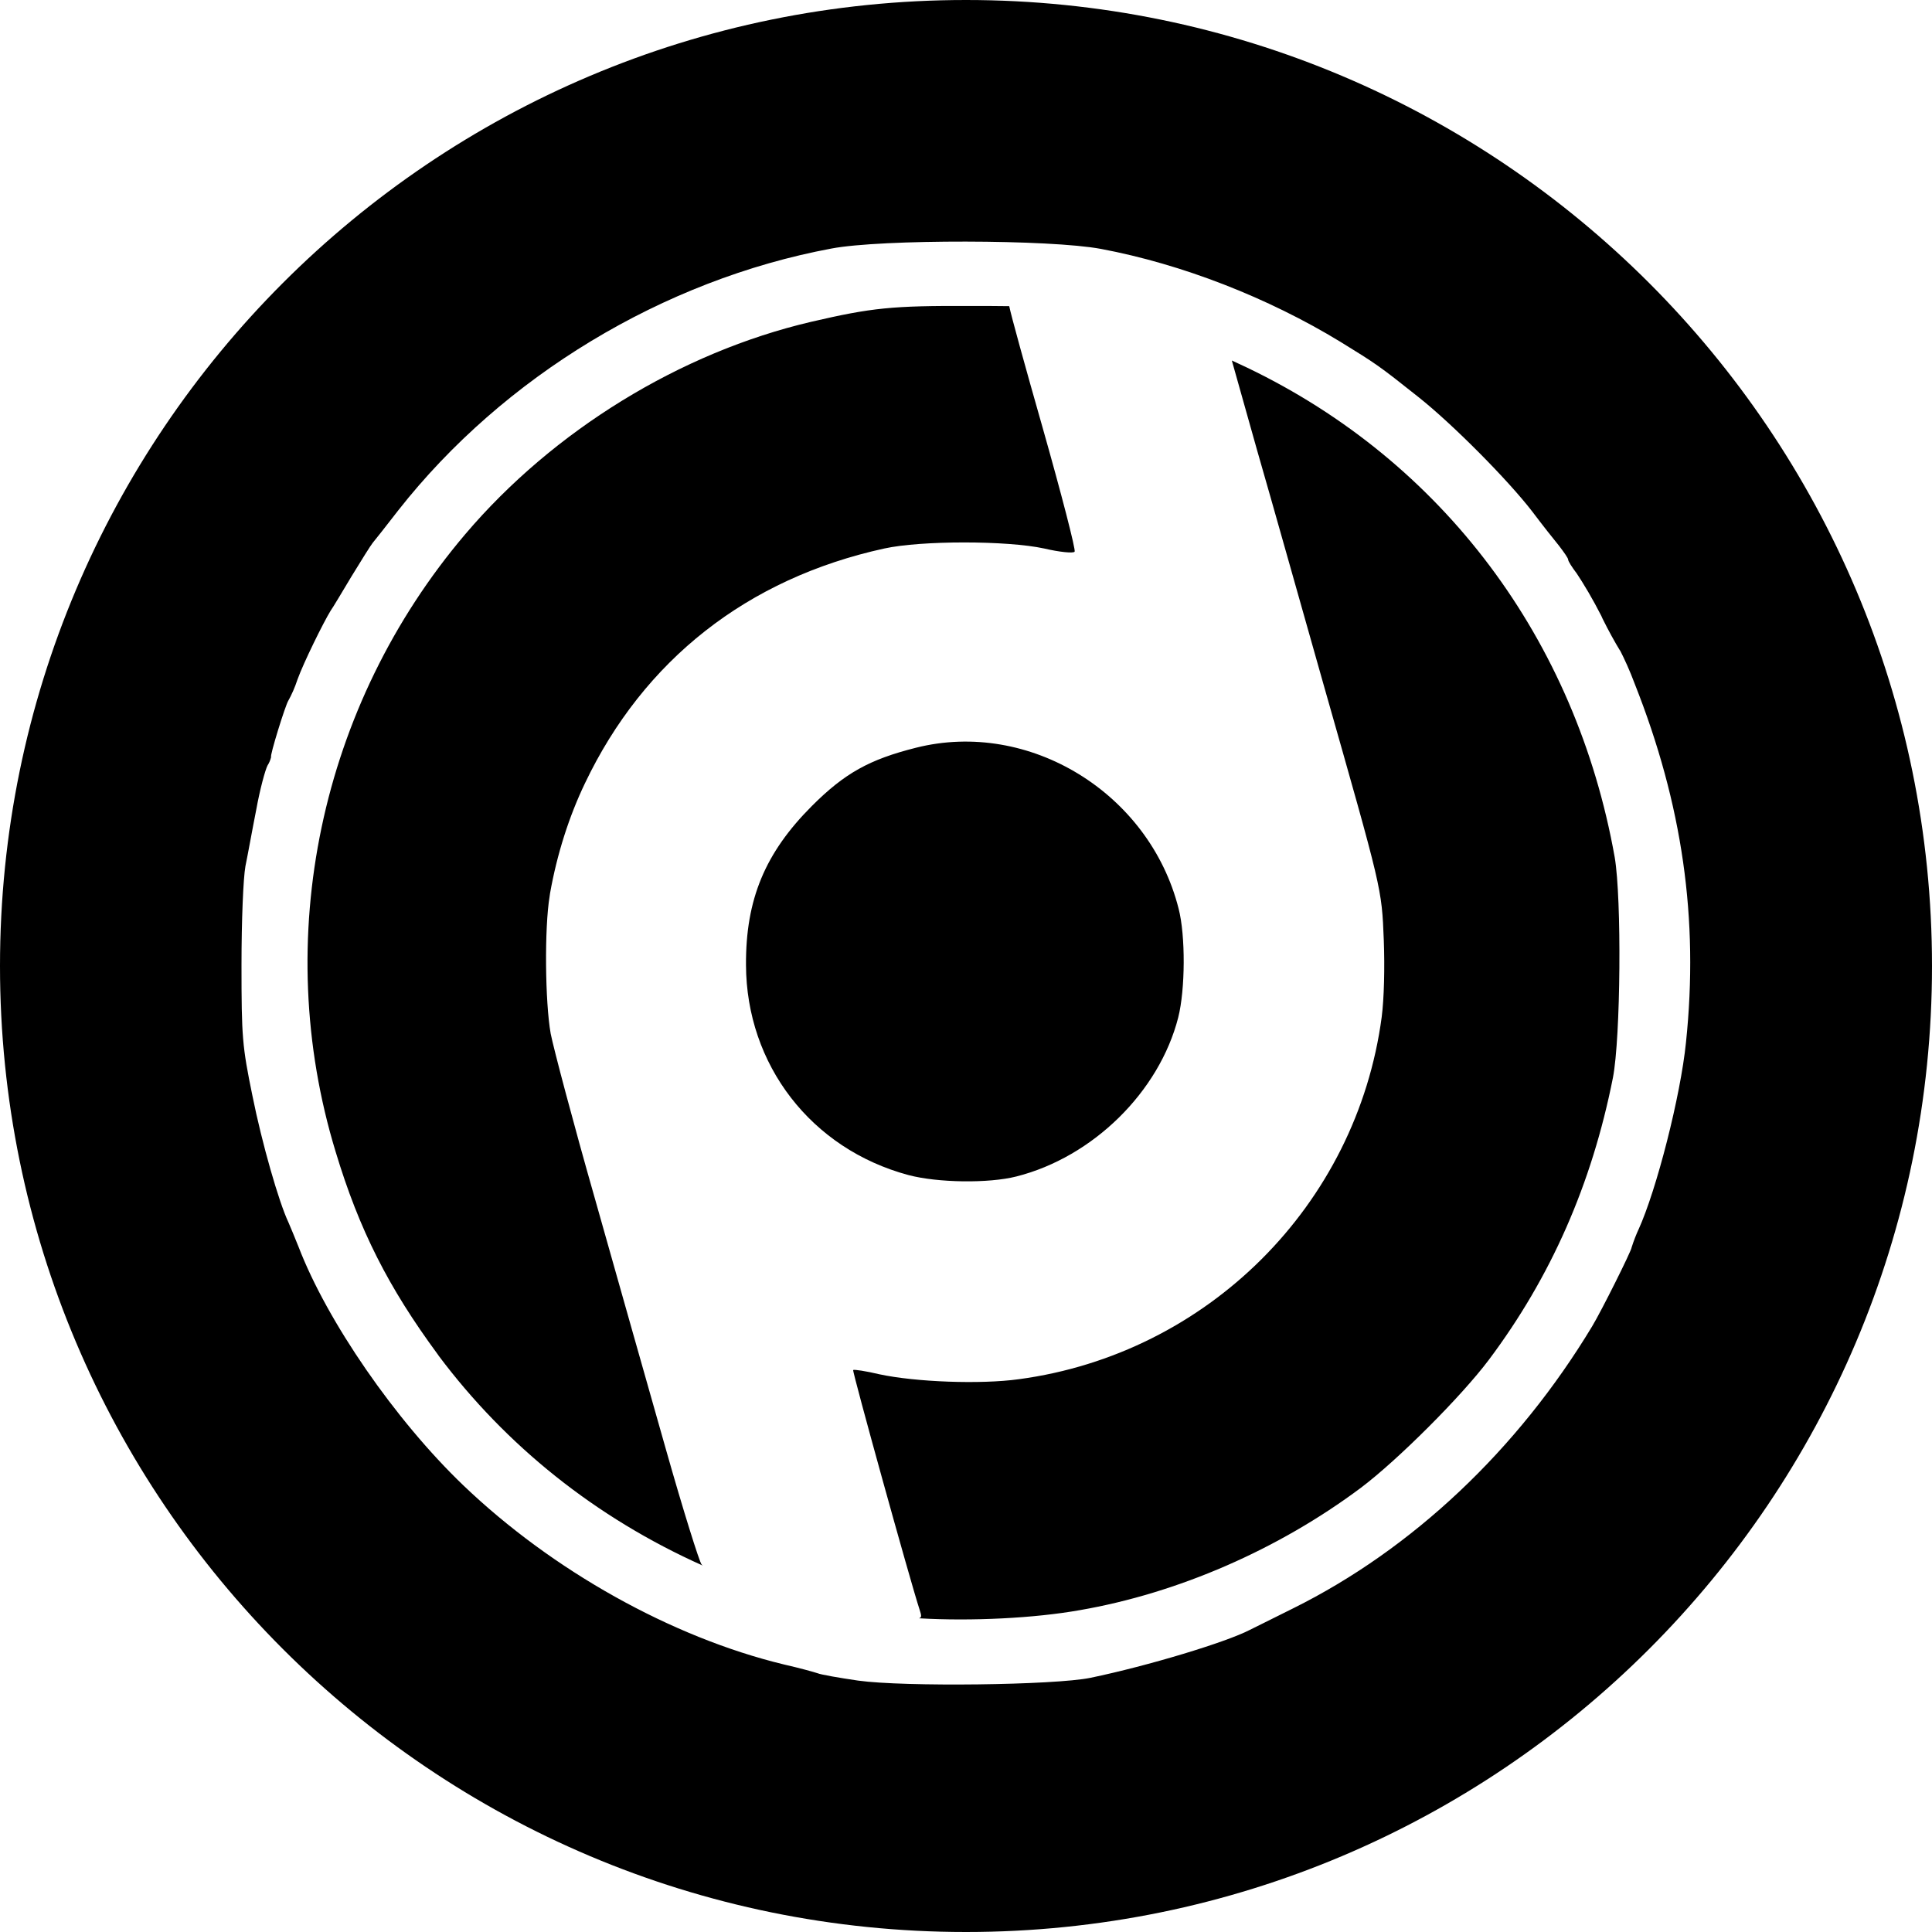 <!-- Generated by IcoMoon.io -->
<svg version="1.1" xmlns="http://www.w3.org/2000/svg" width="32" height="32" viewBox="0 0 32 32">
<title>pungo</title>
<path d="M16 32c-8.837 0-16-7.163-16-16s7.163-16 16-16 16 7.163 16 16-7.163 16-16 16zM15.22 26.804c0.052-0.013 0.041-0.050 0.010-0.147-0.153-0.467-1.116-3.942-1.099-3.965 0.018-0.012 0.21 0.017 0.433 0.070 0.601 0.129 1.675 0.17 2.312 0.082 3.124-0.42 5.594-2.885 6.009-5.997 0.040-0.31 0.052-0.818 0.035-1.273-0.035-0.87-0.024-0.812-0.999-4.24-0.368-1.296-0.858-3.042-1.098-3.871l-0.42-1.492c0.084 0.038 0.17 0.078 0.257 0.12 3.235 1.553 5.442 4.496 6.085 8.11 0.116 0.684 0.099 2.984-0.030 3.65-0.35 1.764-1.027 3.3-2.055 4.672-0.456 0.607-1.507 1.658-2.12 2.12-1.366 1.021-3.030 1.745-4.654 2.026-0.748 0.133-1.789 0.186-2.666 0.135zM11.64 25.931c-1.781-0.796-3.26-1.989-4.373-3.474l-0.020-0.029c-0.812-1.103-1.297-2.055-1.688-3.352-1.074-3.52-0.263-7.392 2.149-10.23 1.454-1.711 3.556-3.008 5.728-3.516 1.005-0.233 1.338-0.268 2.64-0.262 0.254 0 0.462 0 0.64 0.003 0.028 0.144 0.263 0.996 0.551 2.005 0.315 1.11 0.555 2.038 0.532 2.062-0.024 0.029-0.252 0.006-0.503-0.053-0.619-0.134-2.038-0.134-2.65 0-2.266 0.496-3.983 1.845-4.958 3.89-0.259 0.54-0.462 1.167-0.578 1.824l-0.006 0.044c-0.088 0.525-0.076 1.752 0.017 2.277 0.047 0.24 0.374 1.478 0.736 2.745 0.356 1.267 0.888 3.135 1.174 4.146 0.286 1.010 0.554 1.862 0.59 1.903 0.006 0.005 0.012 0.011 0.018 0.016l0.001 0zM14.213 27.836c0.76 0.106 3.253 0.076 3.848-0.046 0.958-0.199 2.248-0.59 2.64-0.794 0.058-0.030 0.38-0.187 0.718-0.357 1.974-0.98 3.72-2.627 4.952-4.671 0.152-0.251 0.654-1.256 0.654-1.308 0.037-0.116 0.075-0.211 0.117-0.303l-0.007 0.017c0.304-0.666 0.701-2.225 0.79-3.107 0.215-2.050-0.060-3.947-0.848-5.939-0.083-0.221-0.164-0.4-0.253-0.574l0.014 0.031c-0.093-0.152-0.198-0.343-0.295-0.539l-0.020-0.045c-0.144-0.281-0.28-0.512-0.428-0.735l0.018 0.029c-0.075-0.1-0.14-0.199-0.14-0.228 0-0.023-0.070-0.122-0.151-0.228-0.082-0.099-0.28-0.35-0.438-0.56-0.403-0.526-1.331-1.46-1.892-1.904-0.66-0.525-0.7-0.549-1.285-0.91-1.208-0.737-2.633-1.291-3.97-1.542-0.836-0.158-3.644-0.164-4.468-0.006-2.785 0.52-5.43 2.12-7.17 4.333-0.199 0.257-0.392 0.502-0.427 0.543-0.029 0.035-0.187 0.286-0.35 0.554-0.158 0.263-0.31 0.52-0.345 0.567-0.122 0.198-0.45 0.864-0.549 1.139-0.045 0.136-0.096 0.251-0.157 0.361l0.006-0.011c-0.047 0.064-0.316 0.934-0.286 0.934-0.013 0.053-0.033 0.1-0.060 0.142l0.001-0.002c-0.040 0.076-0.128 0.403-0.187 0.73-0.064 0.321-0.14 0.748-0.18 0.94-0.036 0.199-0.065 0.9-0.065 1.635 0 1.198 0.012 1.344 0.181 2.167 0.158 0.788 0.438 1.763 0.596 2.096 0.029 0.064 0.105 0.251 0.169 0.409 0.473 1.232 1.6 2.867 2.727 3.947 1.477 1.414 3.451 2.517 5.308 2.967 0.257 0.058 0.508 0.128 0.56 0.146 0.053 0.023 0.357 0.076 0.672 0.122zM16.835 19.486c-0.461 0.117-1.302 0.105-1.787-0.023-1.612-0.432-2.686-1.828-2.692-3.48-0.006-1.087 0.316-1.857 1.092-2.634 0.543-0.543 0.952-0.77 1.723-0.964 1.874-0.473 3.865 0.748 4.35 2.663 0.117 0.45 0.111 1.343-0.006 1.805-0.315 1.232-1.413 2.312-2.68 2.633z"></path>
</svg>
